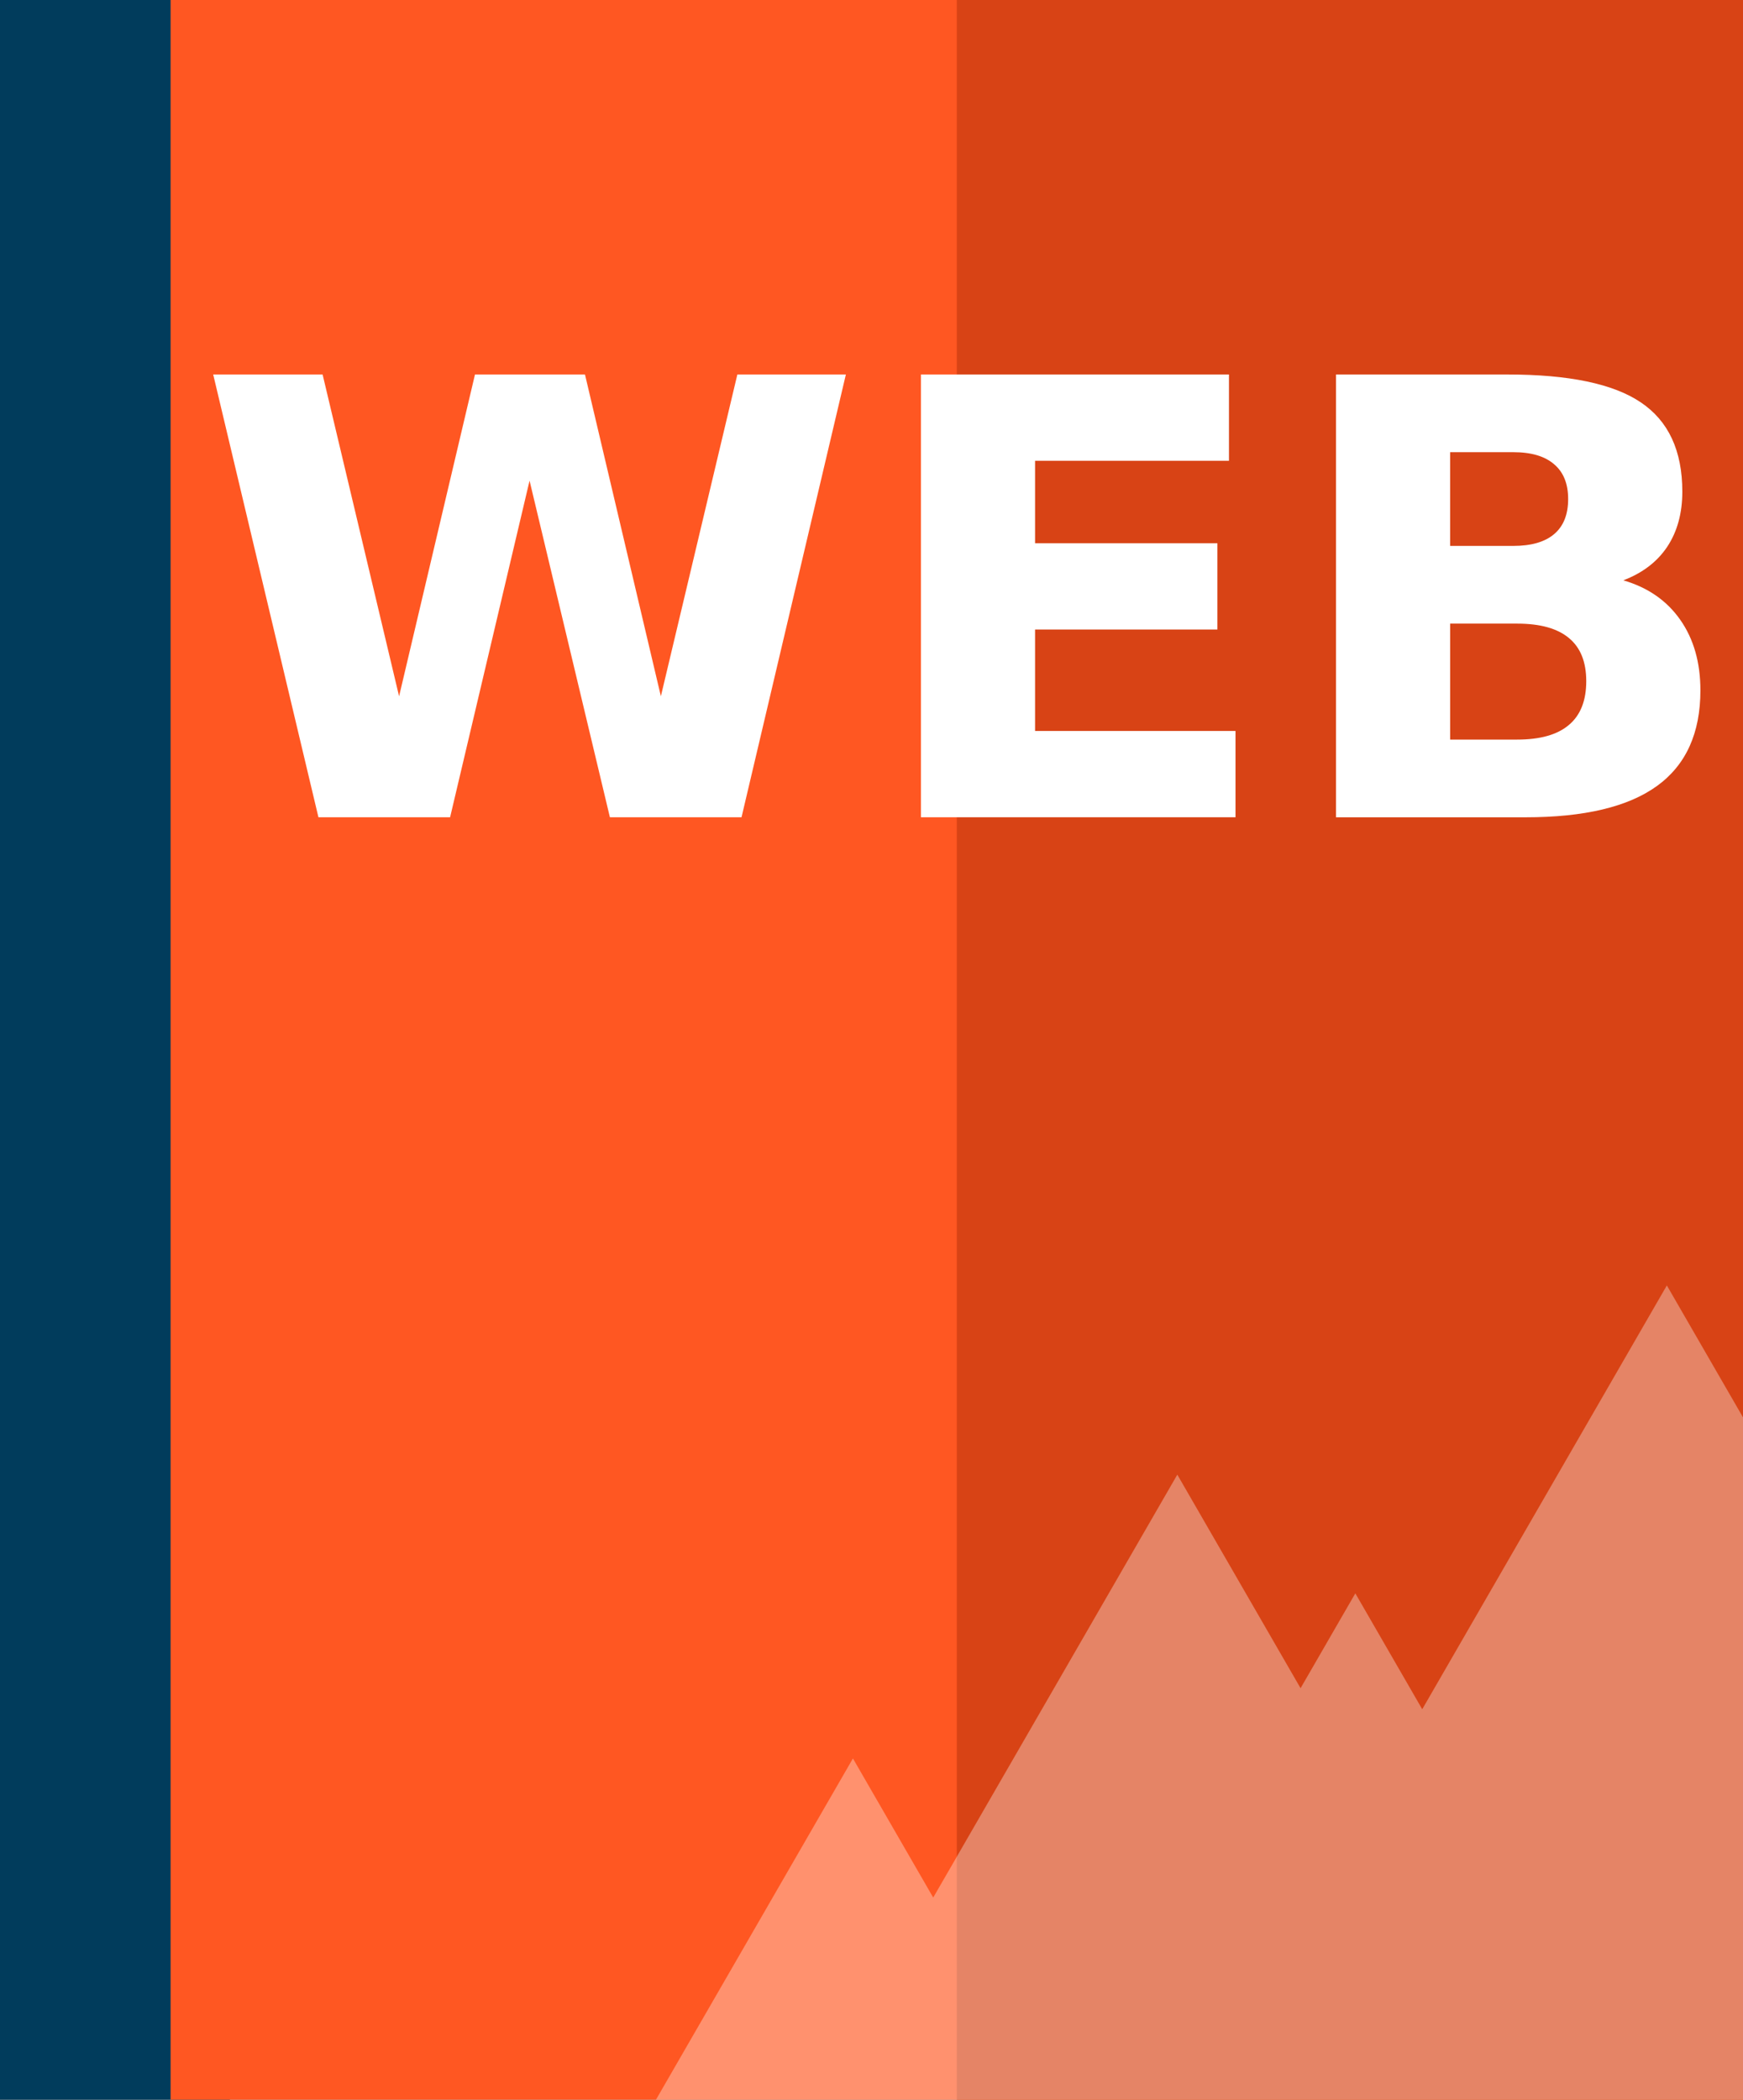 <?xml version="1.0" encoding="UTF-8" standalone="no"?>
<svg
   xmlns:dc="http://purl.org/dc/elements/1.1/"
   xmlns:cc="http://creativecommons.org/ns#"
   xmlns:rdf="http://www.w3.org/1999/02/22-rdf-syntax-ns#"
   xmlns:svg="http://www.w3.org/2000/svg"
   xmlns="http://www.w3.org/2000/svg"
   width="83.039mm"
   height="100mm"
   viewBox="0 0 83.039 100"
   version="1.1"
   id="svg7133">
  <rect x="0" y="0" width="83.039" height="100" fill="#808080" stroke="none"/>
  <defs
     id="defs7127" />
  <rect
     id="rect6960"
     width="10.954"
     height="100"
     x="3.6969222e-06"
     y="-1.979831e-05"
     style="fill:#013c5c;fill-opacity:1;stroke-width:0.257" />
  <rect
     id="rect6962"
     width="74.912"
     height="100"
     x="8.127"
     y="-1.979831e-05"
     style="fill:#ff5722;fill-opacity:1;stroke-width:0.671" />
  <rect
     style="fill:#d84315;fill-opacity:1;stroke-width:0.475"
     y="-1.979831e-05"
     x="45.583"
     height="100"
     width="37.456"
     id="rect6964" />
  <path
     style="fill:#ffffff;fill-opacity:0.346;stroke-width:0.707"
     d="m 79.411,61.219 -11.654,20.184 -3.187,-5.52 -2.609,4.518 -5.872,-10.171 -7.727,13.383 -3.902,6.758 -3.825,-6.625 -5.738,9.938 -3.647,6.316 H 83.039 V 67.502 Z"
     id="path6966" />
  <path
     d="m 10.157,17.834 h 5.212 l 3.644,15.326 3.616,-15.326 h 5.24 l 3.616,15.326 3.644,-15.326 h 5.17 l -4.972,21.089 H 29.057 L 25.229,22.891 21.443,38.923 h -6.272 z"
     style="font-style:normal;font-variant:normal;font-weight:bold;font-stretch:normal;font-size:medium;line-height:125%;font-family:sans-serif;-inkscape-font-specification:'sans-serif Bold';letter-spacing:0px;word-spacing:0px;fill:#ffffff;fill-opacity:1;stroke:none;stroke-width:0.723px;stroke-linecap:butt;stroke-linejoin:miter;stroke-opacity:1"
     id="path6599" />
  <path
     d="m 43.874,17.834 h 14.676 v 4.11 h -9.238 v 3.927 h 8.687 v 4.11 h -8.687 v 4.831 h 9.549 v 4.11 H 43.874 Z"
     style="font-style:normal;font-variant:normal;font-weight:bold;font-stretch:normal;font-size:medium;line-height:125%;font-family:sans-serif;-inkscape-font-specification:'sans-serif Bold';letter-spacing:0px;word-spacing:0px;fill:#ffffff;fill-opacity:1;stroke:none;stroke-width:0.723px;stroke-linecap:butt;stroke-linejoin:miter;stroke-opacity:1"
     id="path6601" />
  <path
     d="m 72.096,25.999 q 1.285,0 1.949,-0.565 0.664,-0.565 0.664,-1.667 0,-1.088 -0.664,-1.653 -0.664,-0.579 -1.949,-0.579 h -3.009 v 4.464 z m 0.184,9.224 q 1.639,0 2.458,-0.692 0.833,-0.692 0.833,-2.091 0,-1.37 -0.819,-2.048 -0.819,-0.692 -2.472,-0.692 h -3.192 v 5.523 z m 5.057,-7.585 q 1.752,0.509 2.712,1.879 0.961,1.37 0.961,3.362 0,3.051 -2.062,4.548 -2.062,1.497 -6.272,1.497 h -9.026 v -21.089 h 8.164 q 4.393,0 6.356,1.328 1.978,1.328 1.978,4.252 0,1.54 -0.72,2.627 -0.72,1.074 -2.091,1.596 z"
     style="font-style:normal;font-variant:normal;font-weight:bold;font-stretch:normal;font-size:medium;line-height:125%;font-family:sans-serif;-inkscape-font-specification:'sans-serif Bold';letter-spacing:0px;word-spacing:0px;fill:#ffffff;fill-opacity:1;stroke:none;stroke-width:0.723px;stroke-linecap:butt;stroke-linejoin:miter;stroke-opacity:1"
     id="path6603" />
</svg>
